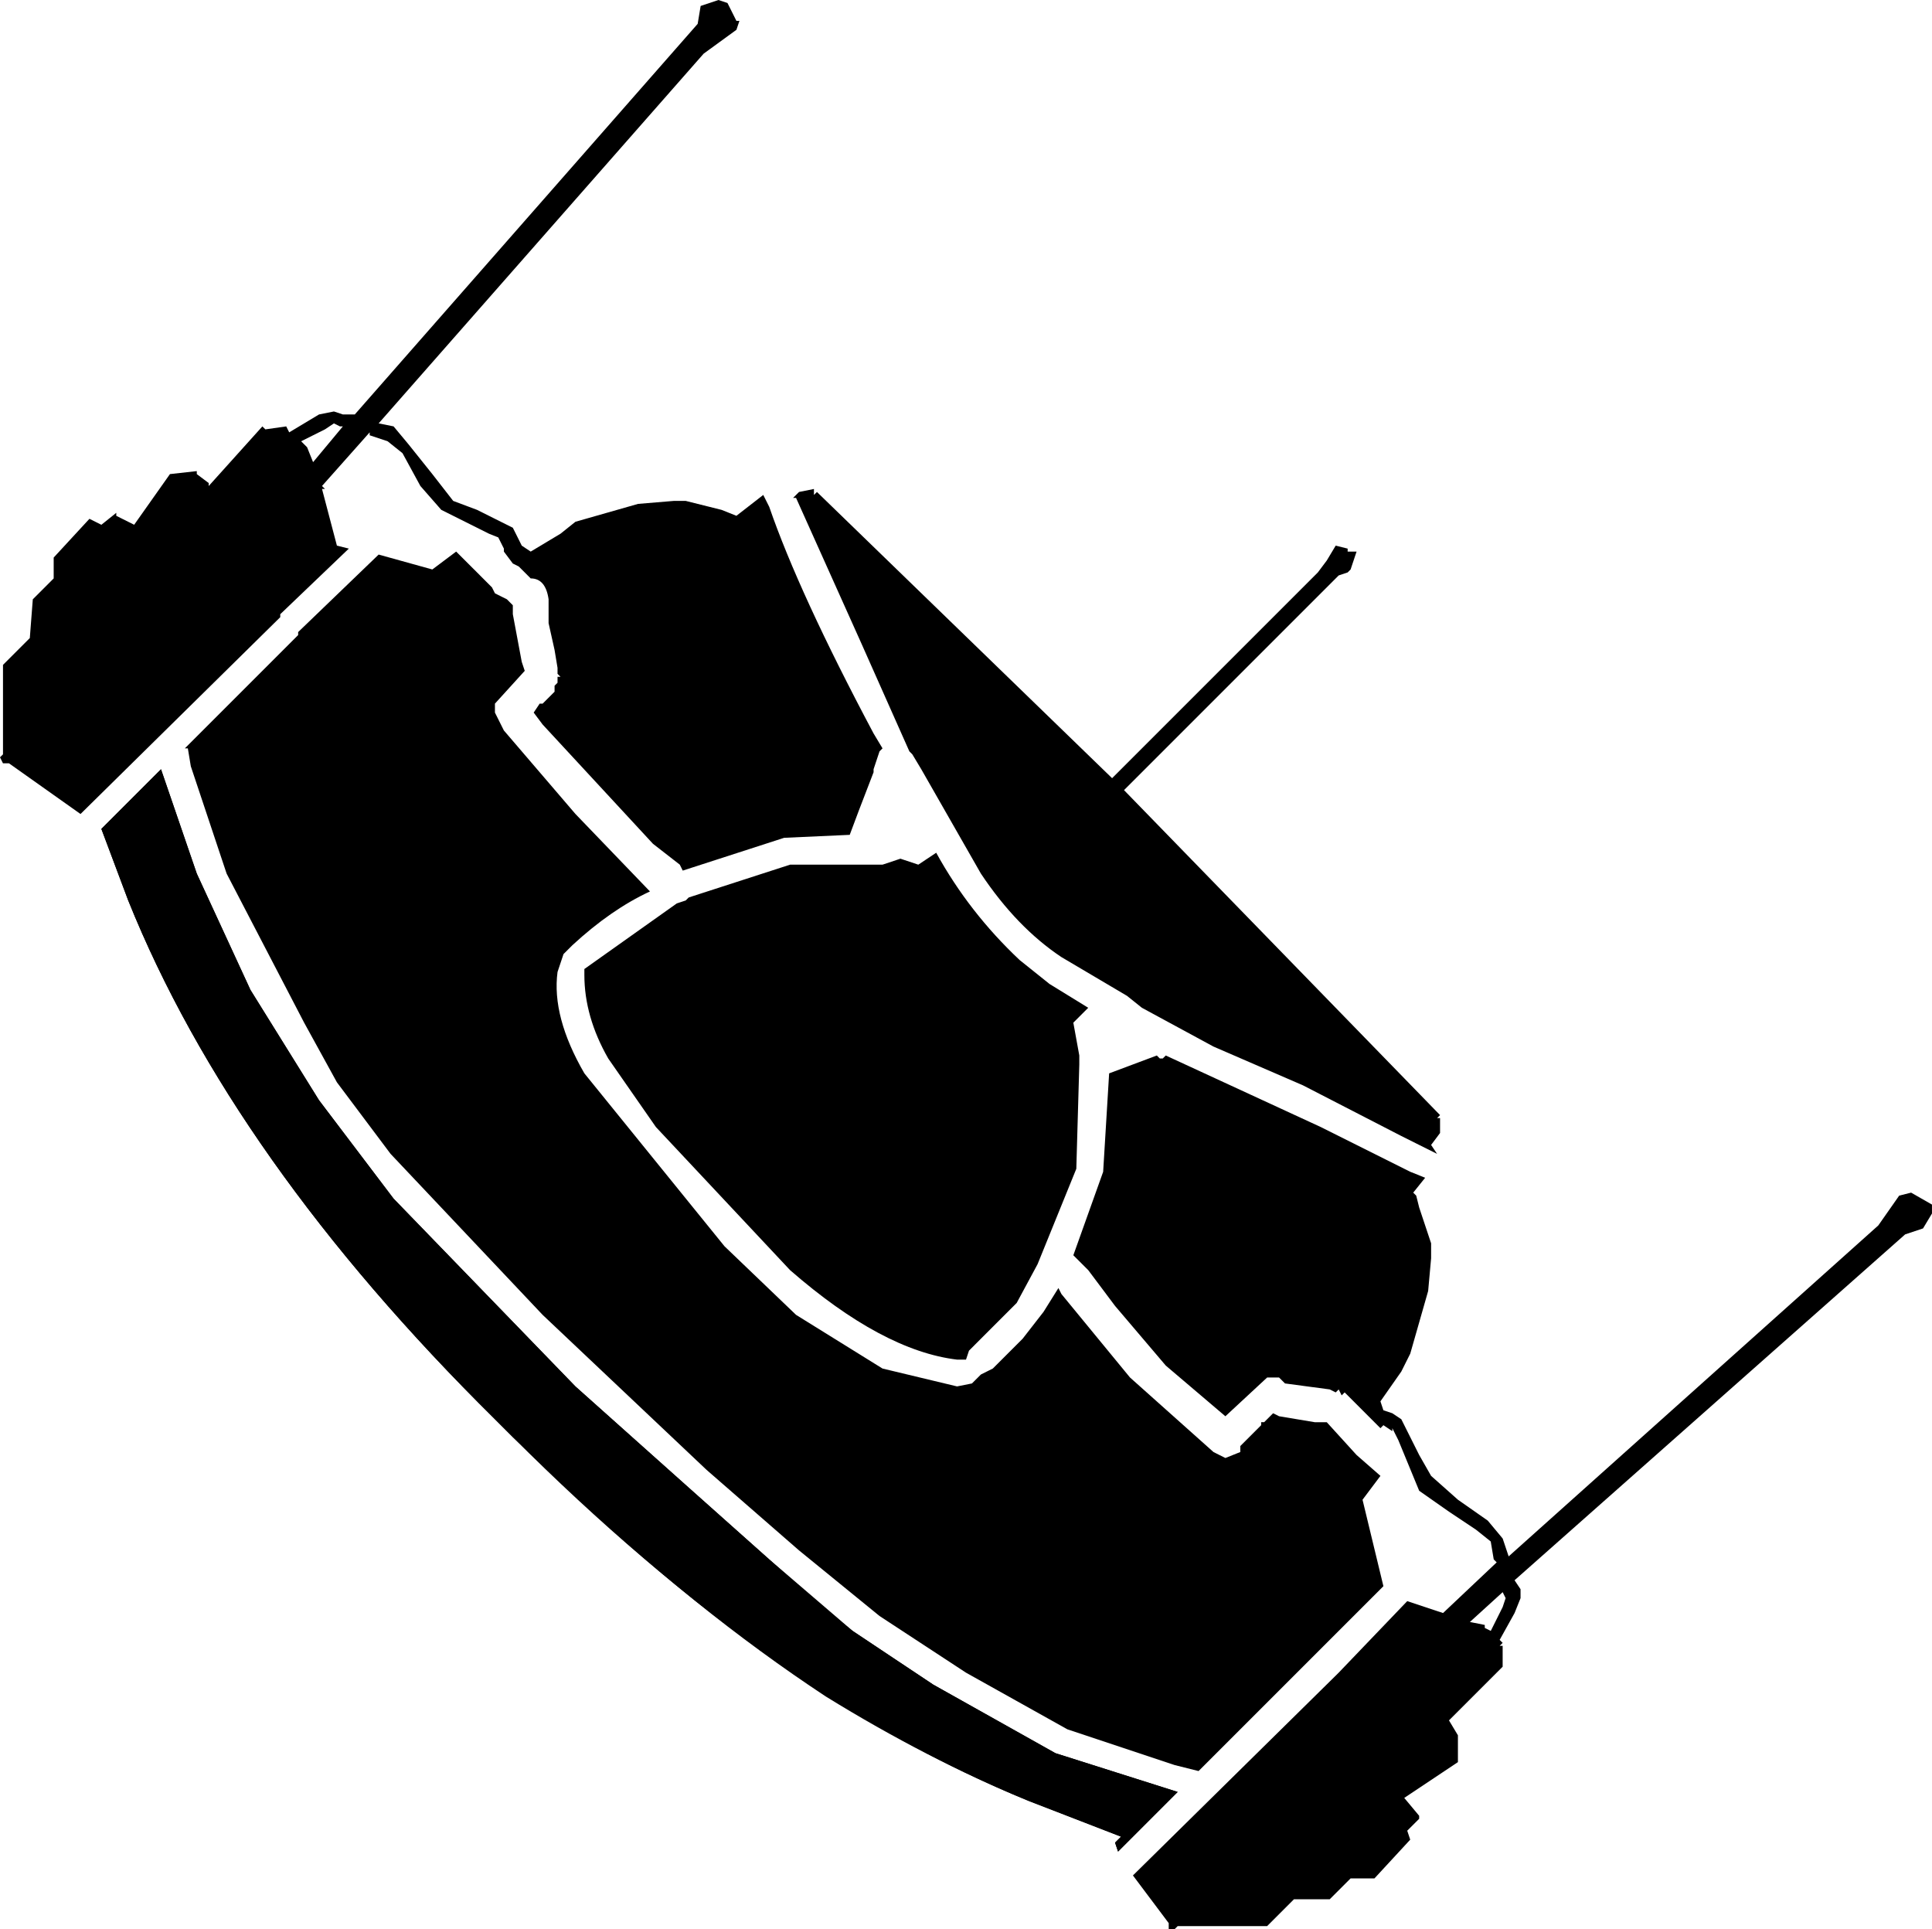 <svg xmlns="http://www.w3.org/2000/svg" xml:space="preserve" width="354.263" height="353.717" viewBox="0 0 93.732 93.588"><path d="m69.865 54.098-.144.145h.144v.723l-.434.579.29.434-1.736-.868-4.774-2.459-4.34-1.88-3.47-1.88-.724-.58-3.182-1.88q-2.17-1.446-3.906-4.05l-2.893-5.063-.434-.723-.144-.145-2.315-5.207-3.182-7.088h-.145l.29-.289.723-.145v.29l.145-.145 14.32 13.886 9.98-9.98.435-.58.433-.722.58.144v.145h.433l-.29.868-.144.144-.434.145-10.415 10.415zm-17.792-4.484.29 1.592v.433l-.145 5.063-1.88 4.629-1.013 1.88-1.736 1.736-.578.579-.145.434h-.434q-3.616-.434-8.1-4.34l-6.51-6.943-2.314-3.327q-1.157-2.025-1.157-4.05v-.29l4.484-3.182.434-.144.145-.145 4.918-1.591h4.484l.868-.29.868.29.868-.579q1.59 2.893 4.05 5.208l1.446 1.157 1.88 1.157zm17.937 28.64 2.603-2.458-.144-.145-.145-.868-.723-.578-1.302-.868-1.446-1.013-1.013-2.459-.29-.578v.144l-.433-.29-.145.146-1.59-1.592-.146-.144-.144.144-.145-.289-.145.145-.289-.145-2.17-.29-.144-.144-.145-.144h-.578l-2.026 1.88-2.892-2.459-2.46-2.893-1.301-1.736-.724-.723 1.447-4.05.29-4.774 2.314-.867.144.144h.145l.145-.144 7.521 3.471 4.34 2.17.723.29-.579.722.145.145.145.579.578 1.735v.724l-.144 1.59-.868 3.038-.434.868-1.013 1.447.145.434.434.144.434.29.434.868.434.867.578 1.013 1.302 1.157 1.447 1.013.723.868.29.867L91.127 59.45l1.013-1.446.579-.145 1.012.579v.434l-.434.723-.868.29-18.949 16.779.29.434v.434l-.29.723-.723 1.302.145.144-.145.145h.145v1.012l-2.604 2.604.434.723v1.302l-2.604 1.736.724.868v.145l-.579.578.145.434-1.736 1.88h-1.157l-1.013 1.013h-1.736l-1.301 1.302h-4.34l-.145.145h-.289v-.29l-1.736-2.314 9.836-9.692.145-.144 3.327-3.472zm2.893-.29.144-.433-.144-.29-1.591 1.447.723.144v.145l.29.145zm-5.93-6.364-.869 1.157 1.013 4.195-3.182 3.182-.145.145-5.641 5.641-1.158-.29-5.207-1.735-4.918-2.748-4.195-2.749-3.905-3.182-4.484-3.905-7.956-7.522-7.377-7.811-2.604-3.472-1.59-2.893-1.881-3.616-1.88-3.616-1.737-5.207-.144-.868h-.145l5.497-5.497v-.145l3.905-3.76 2.604.723 1.157-.868 1.013 1.012.723.724.145.289.289.145.29.144.289.29v.434l.433 2.314.145.434-1.446 1.591v.434l.434.868 3.471 4.05 3.616 3.76q-1.88.869-3.76 2.605l-.434.433-.29.868q-.289 2.17 1.302 4.918l6.799 8.39 3.471 3.327 4.195 2.604 3.616.867.723-.144.434-.434.579-.29 1.446-1.446 1.013-1.302.723-1.157.145.29 3.327 4.05 4.05 3.616.578.29.724-.29v-.29l1.012-1.012v-.145h.145l.434-.434.29.145 1.735.29h.579l1.446 1.59zM49.904 87.368Q37.464 82.305 24.88 69.72l-.434-.434-.434-.434Q11.282 56.268 6.22 43.683l-1.302-3.47 2.893-2.894 1.736 5.063 2.603 5.641 3.327 5.352 3.617 4.774 8.823 9.112 9.402 8.39 4.05 3.472 3.906 2.603 5.93 3.327 5.931 1.88-2.893 2.894-.145-.434.29-.29zM15.767 20.829l-1.158.579.29.29.29.723 1.446-1.736h-.145l-.29-.145zm19.961 4.194 1.302-1.012.29.578q1.446 4.195 5.062 10.994l.434.723-.145.144-.289.868v.145l-.723 1.88-.434 1.158-3.182.144-4.919 1.591-.144-.289-1.302-1.013-5.352-5.785-.434-.579.29-.434h.144l.579-.579v-.289l.144-.145v-.289h.145l-.145-.144v-.29l-.144-.868-.29-1.301v-1.158q-.144-1.012-.868-1.012l-.289-.29-.29-.289-.288-.144-.434-.579v-.145l-.29-.578.29.144-.724-.289-2.314-1.157-1.013-1.157-.867-1.591-.724-.579-.868-.29v-.144l-2.314 2.604.145.144h-.145l.723 2.749.579.144-3.327 3.183v.144L3.906 39.49.434 37.03h-.29L0 36.74l.145-.144v-4.34l1.301-1.301.145-1.88 1.013-1.013v-1.013l1.735-1.88.579.29.723-.58v.145l.868.434L8.245 23l1.302-.145V23l.578.434v.145l2.604-2.893.145.144 1.012-.144.145.289 1.446-.868.724-.145.434.145h.578L33.848 1.157l.144-.868L34.86 0l.434.145.434.868h.145l-.145.433-1.591 1.158L18.37 20.54l.724.145.723.868 1.157 1.446 1.013 1.302 1.157.434.868.434.868.434.289.578.144.29.434.289 1.447-.868.723-.579 3.038-.867 1.736-.145h.578l1.736.434z"/><path d="M49.904 87.368q-4.918-2.025-9.836-5.063-6.365-4.195-12.585-10.125l-2.603-2.46-.434-.433-.434-.434Q11.282 56.268 6.22 43.683l-1.302-3.47 2.893-2.894 1.736 5.063 2.603 5.641 3.327 5.352 3.617 4.774 8.823 9.112 5.497 4.919 3.905 3.471 2.749 2.46 1.301 1.012 3.906 2.603 5.93 3.327 5.931 1.88-2.893 2.894-.145-.434.29-.29z"/></svg>